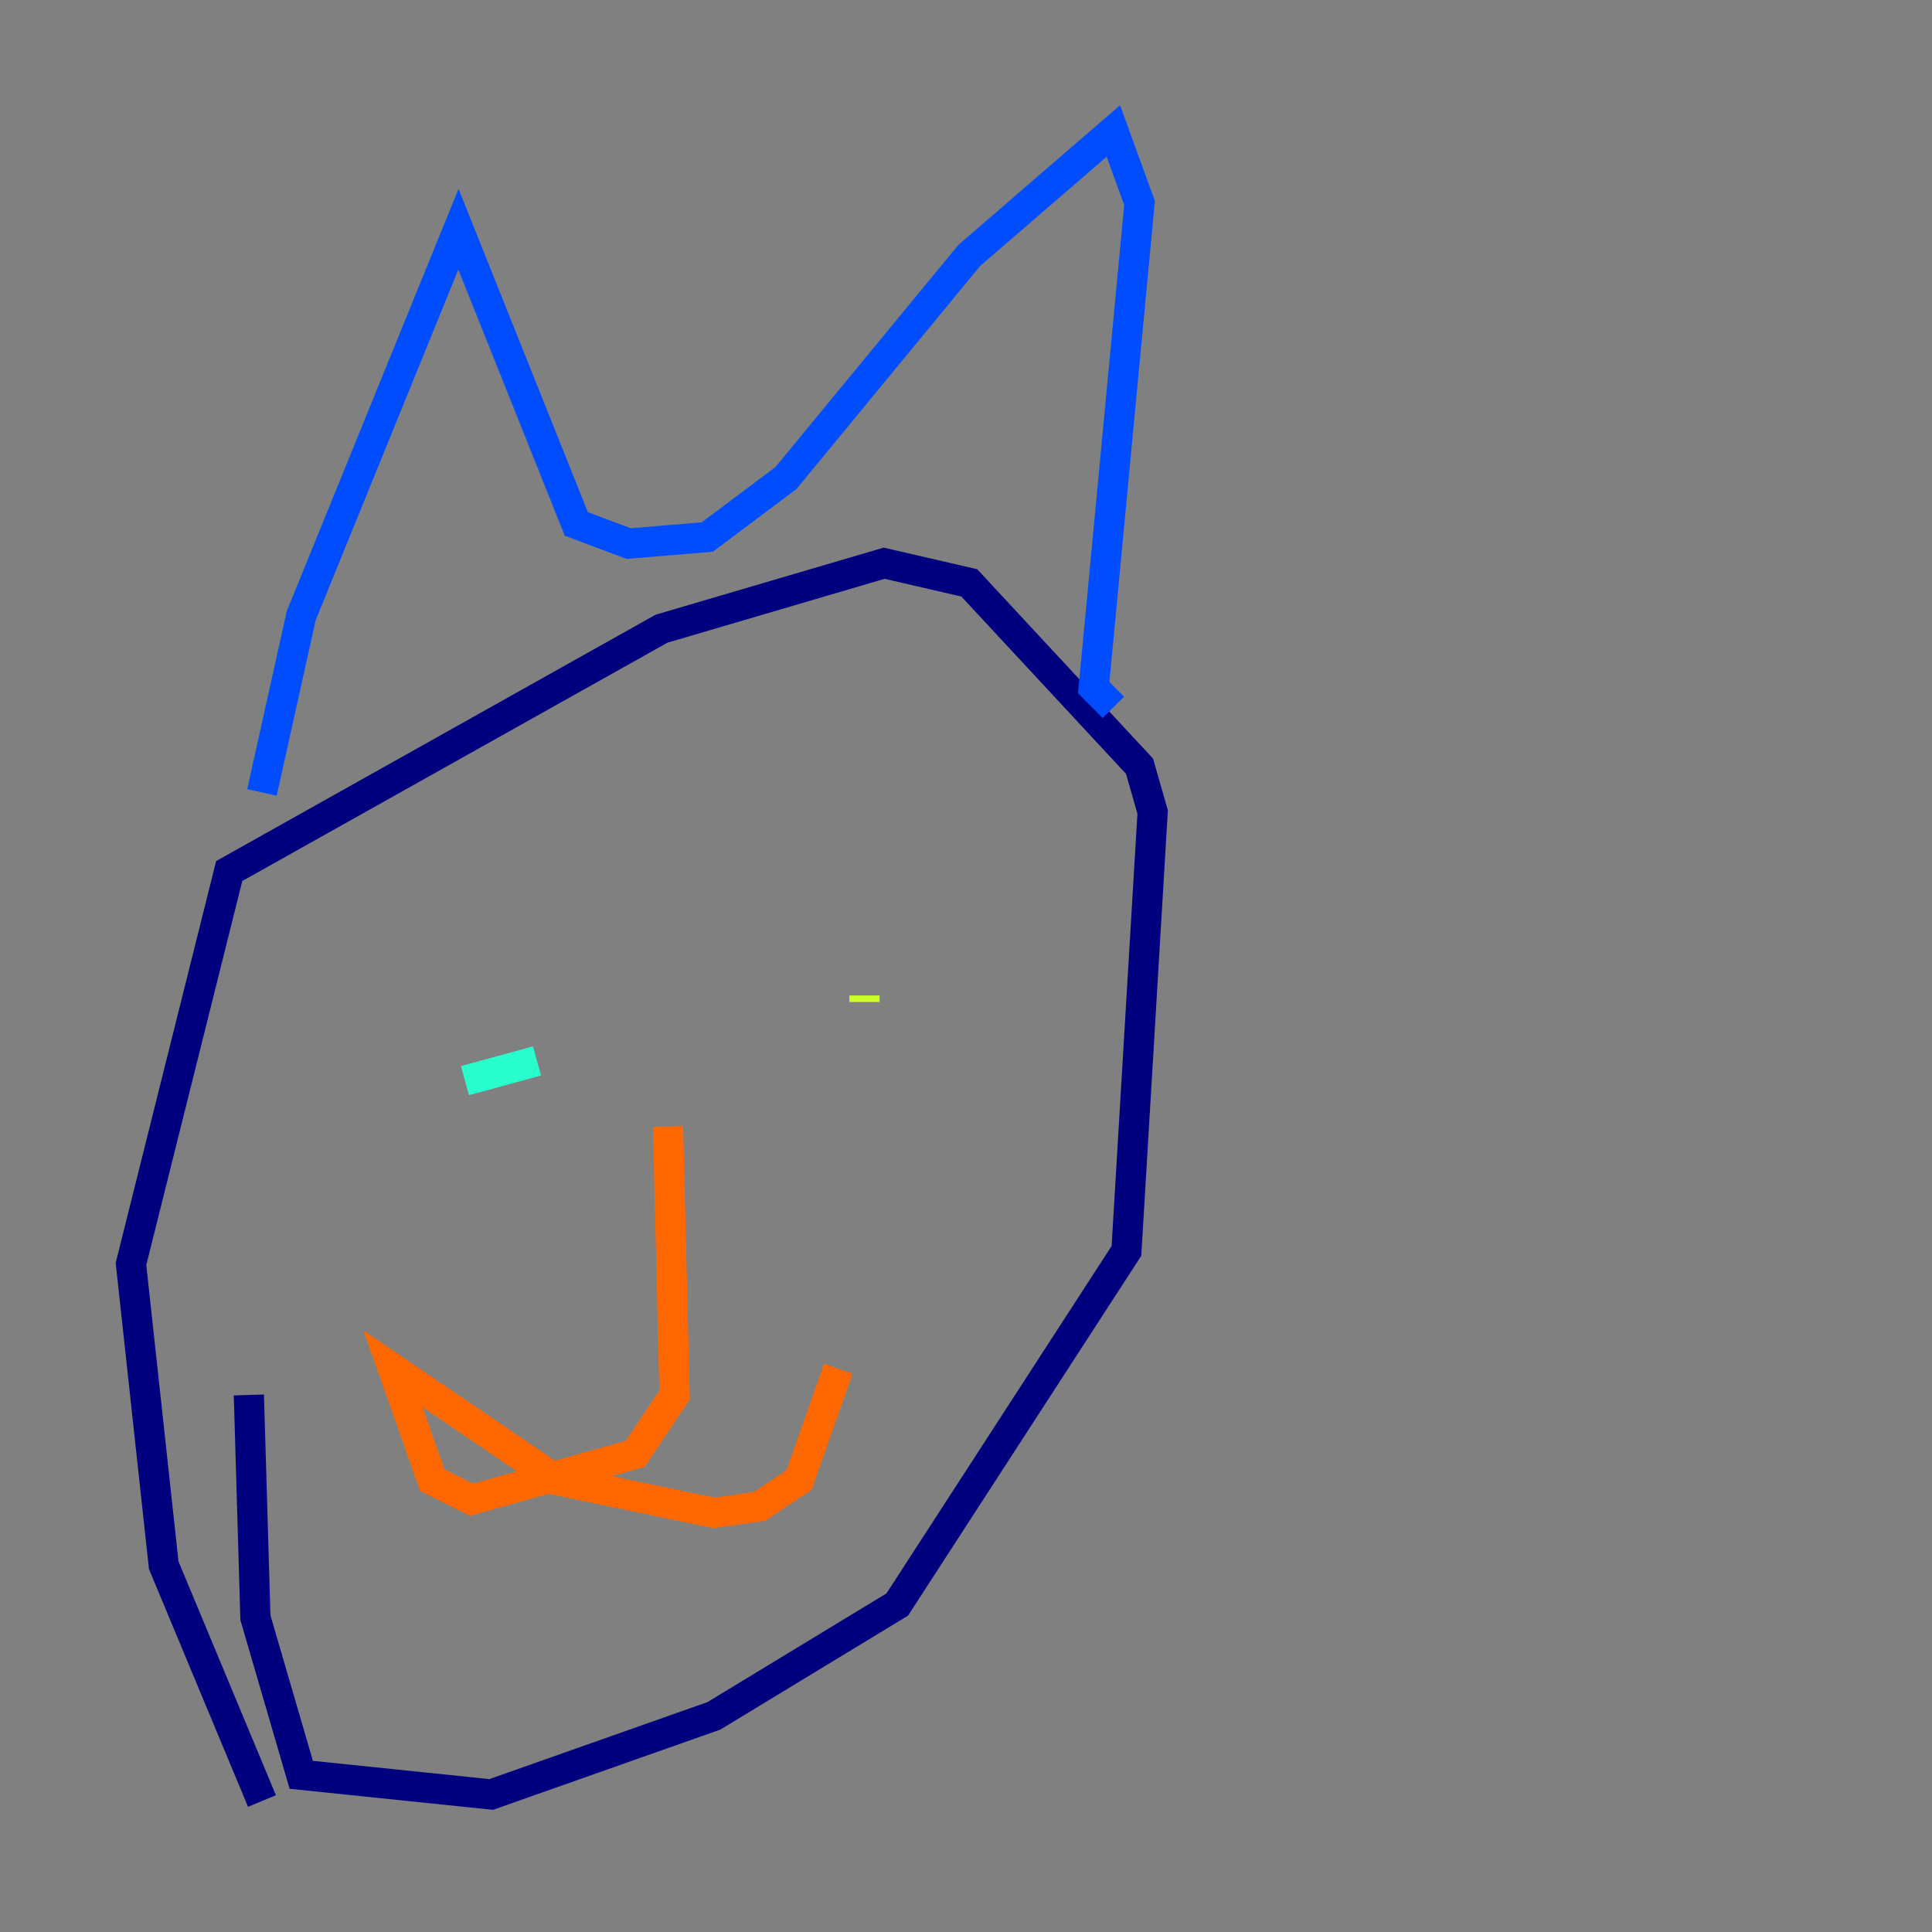 <?xml version="1.0" encoding="utf-8" ?>
<svg baseProfile="tiny" height="128" version="1.2" viewBox="0,0,128,128" width="128" xmlns="http://www.w3.org/2000/svg" xmlns:ev="http://www.w3.org/2001/xml-events" xmlns:xlink="http://www.w3.org/1999/xlink"><rect x="0" y="0" width="128" height="128" fill="#808080" stroke="none"/><defs /><polyline fill="none" points="17.356,119.322 10.848,103.702 8.678,83.742 15.186,57.709 43.824,41.654 58.576,37.315 64.217,38.617 75.498,50.766 76.366,53.803 74.63,82.875 59.444,106.305 47.295,113.681 32.542,118.888 19.959,117.586 16.922,107.173 16.488,92.42" stroke="#00007f" stroke-width="2" /><polyline fill="none" points="17.356,52.502 19.959,40.786 30.373,15.186 38.183,34.712 41.654,36.014 46.861,35.58 52.068,31.675 64.217,16.922 73.763,8.678 75.498,13.451 72.461,45.559 73.763,46.861" stroke="#004cff" stroke-width="2" /><polyline fill="none" points="30.807,71.593 35.58,70.291" stroke="#29ffcd" stroke-width="2" /><polyline fill="none" points="57.275,65.953 57.275,66.386" stroke="#cdff29" stroke-width="2" /><polyline fill="none" points="44.258,74.63 44.691,92.42 42.088,96.325 31.241,99.363 28.637,98.061 26.034,90.685 36.881,98.061 47.295,100.231 50.332,99.797 52.936,98.061 55.539,90.685" stroke="#ff6700" stroke-width="2" /><polyline fill="none" points="47.729,59.444 47.729,59.444" stroke="#7f0000" stroke-width="2" /></svg>